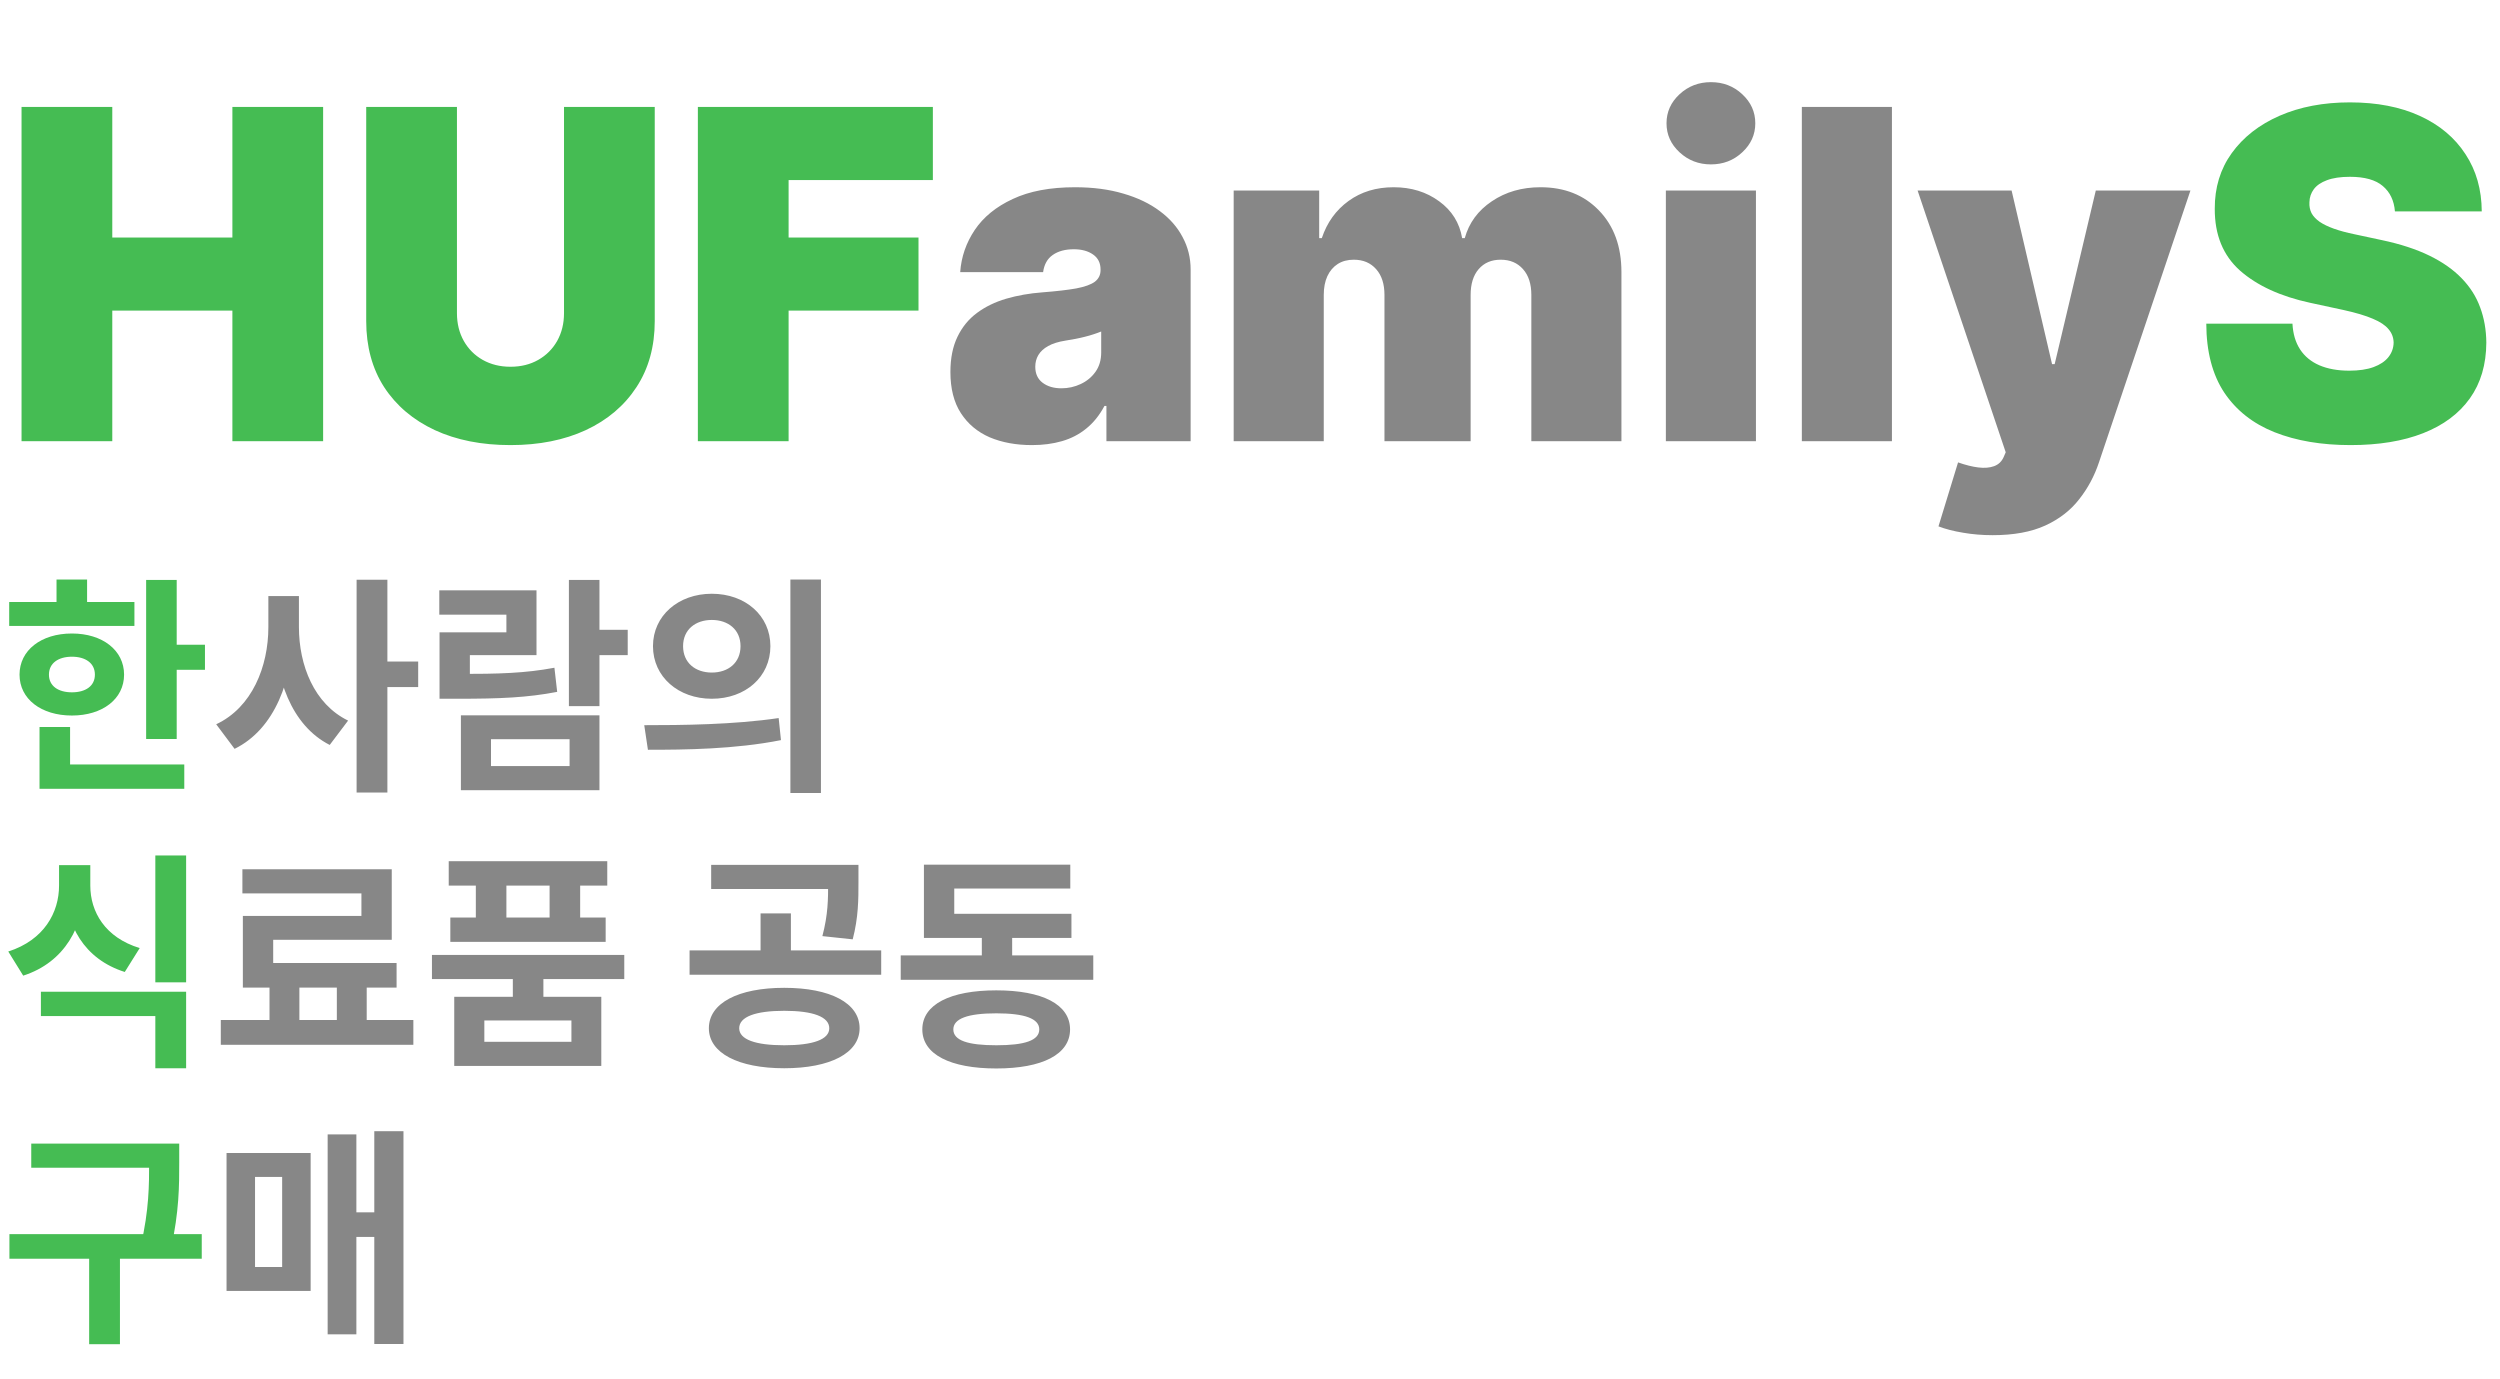 <svg width="272" height="150" viewBox="0 0 272 150" fill="none" xmlns="http://www.w3.org/2000/svg">
<path d="M2.344 48V11.636H12.216V25.841H25.284V11.636H35.156V48H25.284V33.795H12.216V48H2.344ZM61.364 11.636H71.236V34.932C71.236 37.702 70.573 40.099 69.247 42.123C67.933 44.135 66.099 45.692 63.743 46.793C61.387 47.882 58.653 48.426 55.54 48.426C52.403 48.426 49.657 47.882 47.301 46.793C44.946 45.692 43.111 44.135 41.797 42.123C40.495 40.099 39.844 37.702 39.844 34.932V11.636H49.716V34.08C49.716 35.204 49.965 36.21 50.462 37.098C50.959 37.974 51.645 38.66 52.521 39.158C53.409 39.655 54.415 39.903 55.54 39.903C56.676 39.903 57.682 39.655 58.558 39.158C59.434 38.66 60.121 37.974 60.618 37.098C61.115 36.21 61.364 35.204 61.364 34.08V11.636ZM75.928 48V11.636H101.496V19.591H85.8V25.841H99.933V33.795H85.8V48H75.928ZM260.569 23C260.474 21.816 260.03 20.893 259.237 20.23C258.456 19.567 257.267 19.236 255.669 19.236C254.651 19.236 253.816 19.36 253.165 19.609C252.526 19.845 252.052 20.171 251.744 20.585C251.437 21 251.277 21.473 251.265 22.006C251.241 22.444 251.318 22.84 251.496 23.195C251.685 23.539 251.981 23.852 252.384 24.136C252.786 24.409 253.301 24.657 253.928 24.882C254.556 25.107 255.302 25.308 256.166 25.486L259.149 26.125C261.161 26.551 262.883 27.113 264.316 27.812C265.748 28.51 266.92 29.333 267.831 30.28C268.743 31.215 269.411 32.269 269.838 33.44C270.276 34.612 270.5 35.891 270.512 37.276C270.5 39.667 269.903 41.691 268.719 43.348C267.535 45.005 265.843 46.266 263.641 47.13C261.451 47.994 258.817 48.426 255.74 48.426C252.579 48.426 249.821 47.959 247.465 47.023C245.122 46.088 243.299 44.65 241.997 42.709C240.706 40.756 240.055 38.258 240.044 35.216H249.419C249.478 36.329 249.756 37.264 250.253 38.021C250.75 38.779 251.449 39.353 252.348 39.744C253.26 40.134 254.343 40.33 255.597 40.33C256.651 40.33 257.533 40.199 258.243 39.939C258.953 39.678 259.492 39.318 259.859 38.856C260.226 38.394 260.415 37.867 260.427 37.276C260.415 36.719 260.232 36.234 259.877 35.82C259.533 35.394 258.965 35.015 258.172 34.683C257.379 34.34 256.308 34.02 254.958 33.724L251.336 32.943C248.116 32.245 245.577 31.079 243.719 29.445C241.872 27.8 240.955 25.557 240.967 22.716C240.955 20.408 241.57 18.389 242.813 16.661C244.068 14.921 245.802 13.566 248.016 12.595C250.241 11.624 252.792 11.139 255.669 11.139C258.604 11.139 261.143 11.63 263.286 12.613C265.428 13.595 267.079 14.98 268.24 16.768C269.411 18.543 270.003 20.621 270.015 23H260.569Z" fill="#45BC53"/>
<path d="M112.282 48.426C110.542 48.426 109.004 48.142 107.666 47.574C106.34 46.994 105.299 46.118 104.541 44.946C103.783 43.774 103.405 42.283 103.405 40.472C103.405 38.98 103.659 37.708 104.168 36.654C104.677 35.589 105.387 34.719 106.299 34.044C107.21 33.369 108.27 32.854 109.477 32.499C110.696 32.144 112.01 31.913 113.419 31.807C114.946 31.688 116.171 31.546 117.094 31.381C118.029 31.203 118.704 30.96 119.118 30.653C119.533 30.333 119.74 29.913 119.74 29.392V29.321C119.74 28.611 119.468 28.066 118.923 27.688C118.379 27.309 117.68 27.119 116.828 27.119C115.893 27.119 115.129 27.326 114.537 27.741C113.957 28.143 113.608 28.765 113.49 29.605H104.47C104.588 27.948 105.115 26.421 106.05 25.024C106.997 23.616 108.376 22.491 110.187 21.651C111.998 20.798 114.259 20.372 116.97 20.372C118.923 20.372 120.675 20.603 122.226 21.065C123.776 21.514 125.096 22.148 126.185 22.965C127.274 23.769 128.103 24.716 128.671 25.805C129.251 26.883 129.541 28.055 129.541 29.321V48H120.379V44.165H120.166C119.622 45.183 118.959 46.005 118.177 46.633C117.408 47.26 116.526 47.716 115.532 48C114.549 48.284 113.466 48.426 112.282 48.426ZM115.479 42.247C116.224 42.247 116.923 42.093 117.574 41.785C118.237 41.478 118.775 41.034 119.189 40.454C119.604 39.874 119.811 39.169 119.811 38.341V36.068C119.55 36.175 119.272 36.275 118.976 36.37C118.692 36.465 118.385 36.553 118.053 36.636C117.733 36.719 117.39 36.796 117.023 36.867C116.668 36.938 116.295 37.003 115.905 37.062C115.147 37.181 114.526 37.376 114.04 37.648C113.567 37.909 113.212 38.234 112.975 38.625C112.75 39.004 112.638 39.43 112.638 39.903C112.638 40.661 112.904 41.241 113.437 41.644C113.969 42.046 114.65 42.247 115.479 42.247ZM134.224 48V20.727H143.528V25.912H143.812C144.38 24.207 145.351 22.858 146.724 21.864C148.097 20.869 149.731 20.372 151.625 20.372C153.542 20.372 155.194 20.881 156.578 21.899C157.963 22.905 158.798 24.243 159.082 25.912H159.366C159.828 24.243 160.81 22.905 162.314 21.899C163.817 20.881 165.581 20.372 167.605 20.372C170.221 20.372 172.34 21.213 173.961 22.893C175.595 24.574 176.412 26.812 176.412 29.605V48H166.61V32.091C166.61 30.895 166.309 29.96 165.705 29.285C165.101 28.599 164.29 28.256 163.272 28.256C162.266 28.256 161.467 28.599 160.875 29.285C160.295 29.96 160.005 30.895 160.005 32.091V48H150.63V32.091C150.63 30.895 150.328 29.96 149.725 29.285C149.121 28.599 148.31 28.256 147.292 28.256C146.618 28.256 146.038 28.41 145.552 28.717C145.067 29.025 144.688 29.469 144.416 30.049C144.155 30.617 144.025 31.298 144.025 32.091V48H134.224ZM181.246 48V20.727H191.047V48H181.246ZM186.146 17.886C184.82 17.886 183.684 17.448 182.737 16.572C181.79 15.697 181.317 14.643 181.317 13.412C181.317 12.181 181.79 11.127 182.737 10.251C183.684 9.375 184.82 8.938 186.146 8.938C187.484 8.938 188.62 9.375 189.555 10.251C190.502 11.127 190.976 12.181 190.976 13.412C190.976 14.643 190.502 15.697 189.555 16.572C188.62 17.448 187.484 17.886 186.146 17.886ZM205.842 11.636V48H196.04V11.636H205.842ZM216.801 58.227C215.677 58.227 214.606 58.139 213.588 57.961C212.57 57.795 211.676 57.564 210.906 57.269L213.037 50.308C213.842 50.592 214.576 50.776 215.239 50.859C215.914 50.941 216.488 50.894 216.961 50.717C217.446 50.539 217.796 50.202 218.009 49.705L218.222 49.207L208.634 20.727H218.861L223.264 39.619H223.548L228.023 20.727H238.321L228.378 50.273C227.881 51.776 227.159 53.126 226.212 54.321C225.277 55.528 224.046 56.481 222.519 57.18C220.992 57.878 219.086 58.227 216.801 58.227Z" fill="#878787"/>
<path d="M15.9 63.1H19.225V80.4H15.9V63.1ZM18.275 70.15H22.3V72.875H18.275V70.15ZM1 65.5H14.625V68.1H1V65.5ZM7.825 68.925C11.15 68.925 13.5 70.75 13.5 73.4C13.5 76.05 11.15 77.85 7.825 77.85C4.475 77.85 2.125 76.05 2.125 73.4C2.125 70.75 4.475 68.925 7.825 68.925ZM7.825 71.45C6.35 71.45 5.325 72.15 5.325 73.4C5.325 74.65 6.35 75.325 7.825 75.325C9.3 75.325 10.325 74.65 10.325 73.4C10.325 72.15 9.3 71.45 7.825 71.45ZM6.15 63.05H9.475V66.775H6.15V63.05ZM4.3 83.175H20.05V85.825H4.3V83.175ZM4.3 79.1H7.625V84.325H4.3V79.1ZM6.425 94.125H9.175V96.35C9.175 100.725 7.05 104.7 2.525 106.15L0.9 103.525C4.8 102.275 6.425 99.275 6.425 96.35V94.125ZM7.1 94.125H9.825V96.35C9.825 99.2 11.425 102 15.2 103.15L13.575 105.75C9.15 104.35 7.1 100.65 7.1 96.35V94.125ZM4.45 107.9H20.25V116.225H16.9V110.55H4.45V107.9ZM16.9 93.075H20.25V106.875H16.9V93.075ZM3.4 124.425H17.925V127.05H3.4V124.425ZM1.025 134.275H21.95V136.95H1.025V134.275ZM9.7 136.15H13.05V146.25H9.7V136.15ZM16.225 124.425H19.5V126.475C19.5 128.975 19.5 131.775 18.6 135.875L15.325 135.5C16.225 131.625 16.225 128.875 16.225 126.475V124.425Z" fill="#45BC53"/>
<path d="M29.198 64.85H31.898V68.225C31.898 73.95 29.898 79.325 25.523 81.475L23.523 78.8C27.423 76.975 29.198 72.525 29.198 68.225V64.85ZM29.873 64.85H32.523V68.225C32.523 72.375 34.173 76.6 37.873 78.4L35.873 81.05C31.698 78.925 29.873 73.775 29.873 68.225V64.85ZM38.798 63.075H42.148V86.225H38.798V63.075ZM41.398 71.975H45.498V74.75H41.398V71.975ZM61.896 63.1H65.221V76.825H61.896V63.1ZM64.271 68.525H68.296V71.275H64.271V68.525ZM50.146 77.825H65.221V85.975H50.146V77.825ZM61.971 80.425H53.421V83.35H61.971V80.425ZM47.821 73.325H49.771C54.321 73.325 57.121 73.25 60.321 72.65L60.621 75.275C57.371 75.9 54.446 76.025 49.771 76.025H47.821V73.325ZM47.796 64.225H58.371V71.275H51.121V74.8H47.821V68.8H55.096V66.875H47.796V64.225ZM77.444 64.6C81.094 64.6 83.819 66.975 83.819 70.3C83.819 73.65 81.094 76.025 77.444 76.025C73.819 76.025 71.044 73.65 71.044 70.3C71.044 66.975 73.819 64.6 77.444 64.6ZM77.444 67.45C75.669 67.45 74.319 68.5 74.319 70.3C74.319 72.125 75.669 73.175 77.444 73.175C79.219 73.175 80.569 72.125 80.569 70.3C80.569 68.5 79.219 67.45 77.444 67.45ZM85.994 63.05H89.319V86.275H85.994V63.05ZM70.494 81.575L70.094 78.9C74.169 78.9 79.844 78.85 84.719 78.125L84.969 80.525C79.944 81.525 74.494 81.575 70.494 81.575ZM29.323 106.575H32.573V112.025H29.323V106.575ZM36.648 106.55H39.898V112.025H36.648V106.55ZM24.023 110.975H44.973V113.675H24.023V110.975ZM26.373 94.575H42.623V102.25H29.723V106.175H26.423V99.65H39.323V97.2H26.373V94.575ZM26.423 104.775H43.148V107.45H26.423V104.775ZM55.796 105.8H59.121V109.325H55.796V105.8ZM46.996 103.9H67.921V106.525H46.996V103.9ZM48.821 93.7H66.071V96.35H48.821V93.7ZM48.996 99.825H65.896V102.475H48.996V99.825ZM51.771 94.675H55.096V101.55H51.771V94.675ZM59.796 94.675H63.121V101.55H59.796V94.675ZM49.421 108.45H65.421V115.975H49.421V108.45ZM62.171 111.025H52.696V113.35H62.171V111.025ZM85.325 107.475C90.325 107.475 93.525 109.125 93.525 111.875C93.525 114.575 90.325 116.225 85.325 116.225C80.325 116.225 77.125 114.575 77.125 111.875C77.125 109.125 80.325 107.475 85.325 107.475ZM85.325 109.975C82.2 109.975 80.425 110.625 80.425 111.875C80.425 113.1 82.2 113.725 85.325 113.725C88.45 113.725 90.225 113.1 90.225 111.875C90.225 110.625 88.45 109.975 85.325 109.975ZM77.375 94.1H92.025V96.725H77.375V94.1ZM75.025 103.4H95.875V106.05H75.025V103.4ZM82.75 99.375H86.05V104.075H82.75V99.375ZM90.1 94.1H93.4V96C93.4 97.825 93.4 99.8 92.775 102.2L89.475 101.85C90.1 99.475 90.1 97.8 90.1 96V94.1ZM97.998 103.95H118.948V106.6H97.998V103.95ZM106.823 100.475H110.123V104.975H106.823V100.475ZM100.523 99.425H116.573V102.05H100.523V99.425ZM100.523 94.075H116.448V96.675H103.823V101.1H100.523V94.075ZM108.398 107.75C113.398 107.75 116.423 109.275 116.423 112C116.423 114.725 113.398 116.25 108.398 116.25C103.398 116.25 100.348 114.725 100.348 112C100.348 109.275 103.398 107.75 108.398 107.75ZM108.398 110.25C105.298 110.25 103.723 110.825 103.723 112C103.723 113.2 105.298 113.725 108.398 113.725C111.498 113.725 113.073 113.2 113.073 112C113.073 110.825 111.498 110.25 108.398 110.25ZM40.723 123.075H43.898V146.225H40.723V123.075ZM37.948 131.9H41.773V134.575H37.948V131.9ZM35.648 123.425H38.773V145.175H35.648V123.425ZM24.648 125.45H33.798V140.45H24.648V125.45ZM30.698 128.05H27.748V137.85H30.698V128.05Z" fill="#878787"/>
</svg>
